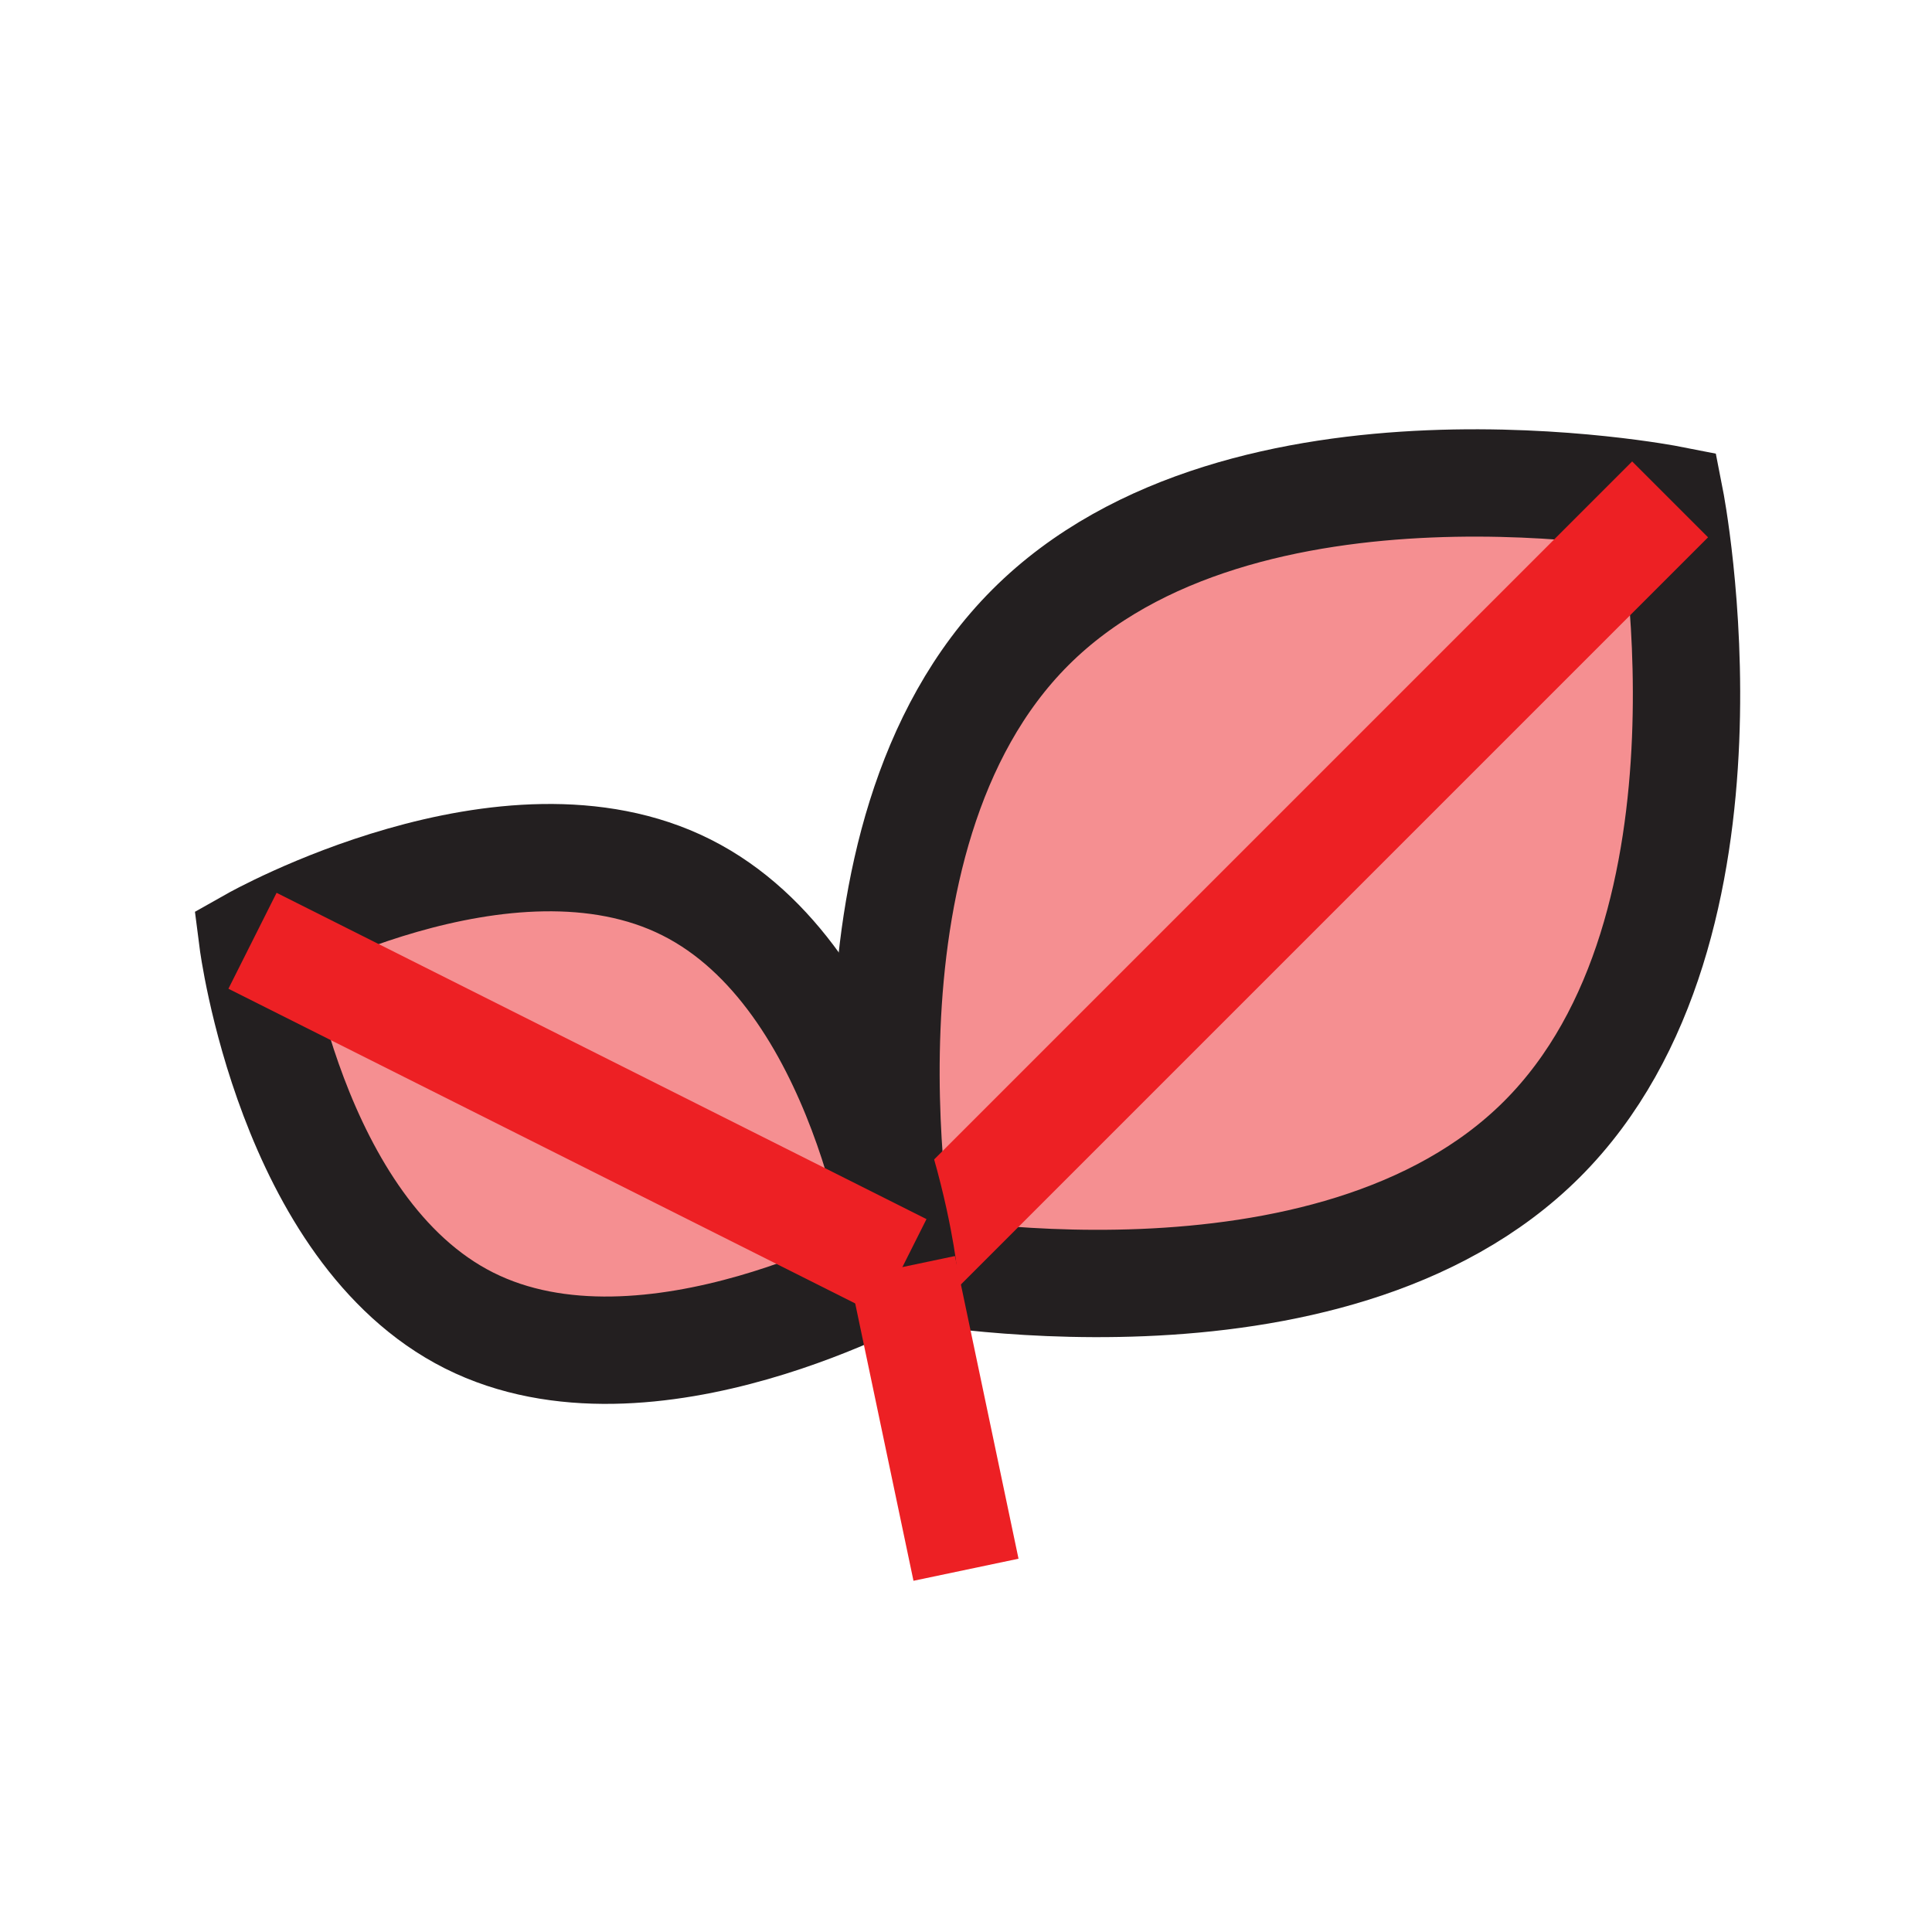 <?xml version="1.0" encoding="UTF-8"?>
<svg id="Layer_1" data-name="Layer 1" xmlns="http://www.w3.org/2000/svg" viewBox="0 0 72 72">
  <defs>
    <style>
      .cls-1 {
        stroke: #ed2024;
      }

      .cls-1, .cls-2 {
        fill: none;
        stroke-miterlimit: 10;
        stroke-width: 4px;
      }

      .cls-2 {
        stroke: #231f20;
      }

      .cls-3 {
        fill: #ed2024;
        opacity: .5;
        stroke-width: 0px;
      }
    </style>
  </defs>
  <path class="cls-3" d="M57.47,42.45c-7.9,7.9-23.84,4.77-23.84,4.77,0,0-3.13-15.94,4.77-23.84,7.9-7.9,23.84-4.77,23.84-4.77,0,0,3.13,15.94-4.77,23.84Z"/>
  <path class="cls-3" d="M25.58,33.07c6.69,3.36,8.06,14.15,8.06,14.15,0,0-9.48,5.35-16.16,1.99s-8.06-14.15-8.06-14.15c0,0,9.48-5.35,16.16-1.99Z"/>
  <path class="cls-2" d="M57.47,42.45c-7.9,7.9-23.84,4.77-23.84,4.77,0,0-3.13-15.94,4.77-23.84,7.9-7.9,23.84-4.77,23.84-4.77,0,0,3.13,15.94-4.77,23.84Z"/>
  <line class="cls-1" x1="62.24" y1="18.61" x2="33.63" y2="47.22"/>
  <path class="cls-2" d="M25.58,33.07c6.69,3.36,8.06,14.15,8.06,14.15,0,0-9.48,5.35-16.16,1.99s-8.06-14.15-8.06-14.15c0,0,9.48-5.35,16.16-1.99Z"/>
  <line class="cls-1" x1="9.41" y1="35.06" x2="33.63" y2="47.22"/>
  <line class="cls-1" x1="36" y1="58.5" x2="33.63" y2="47.22"/>
</svg>